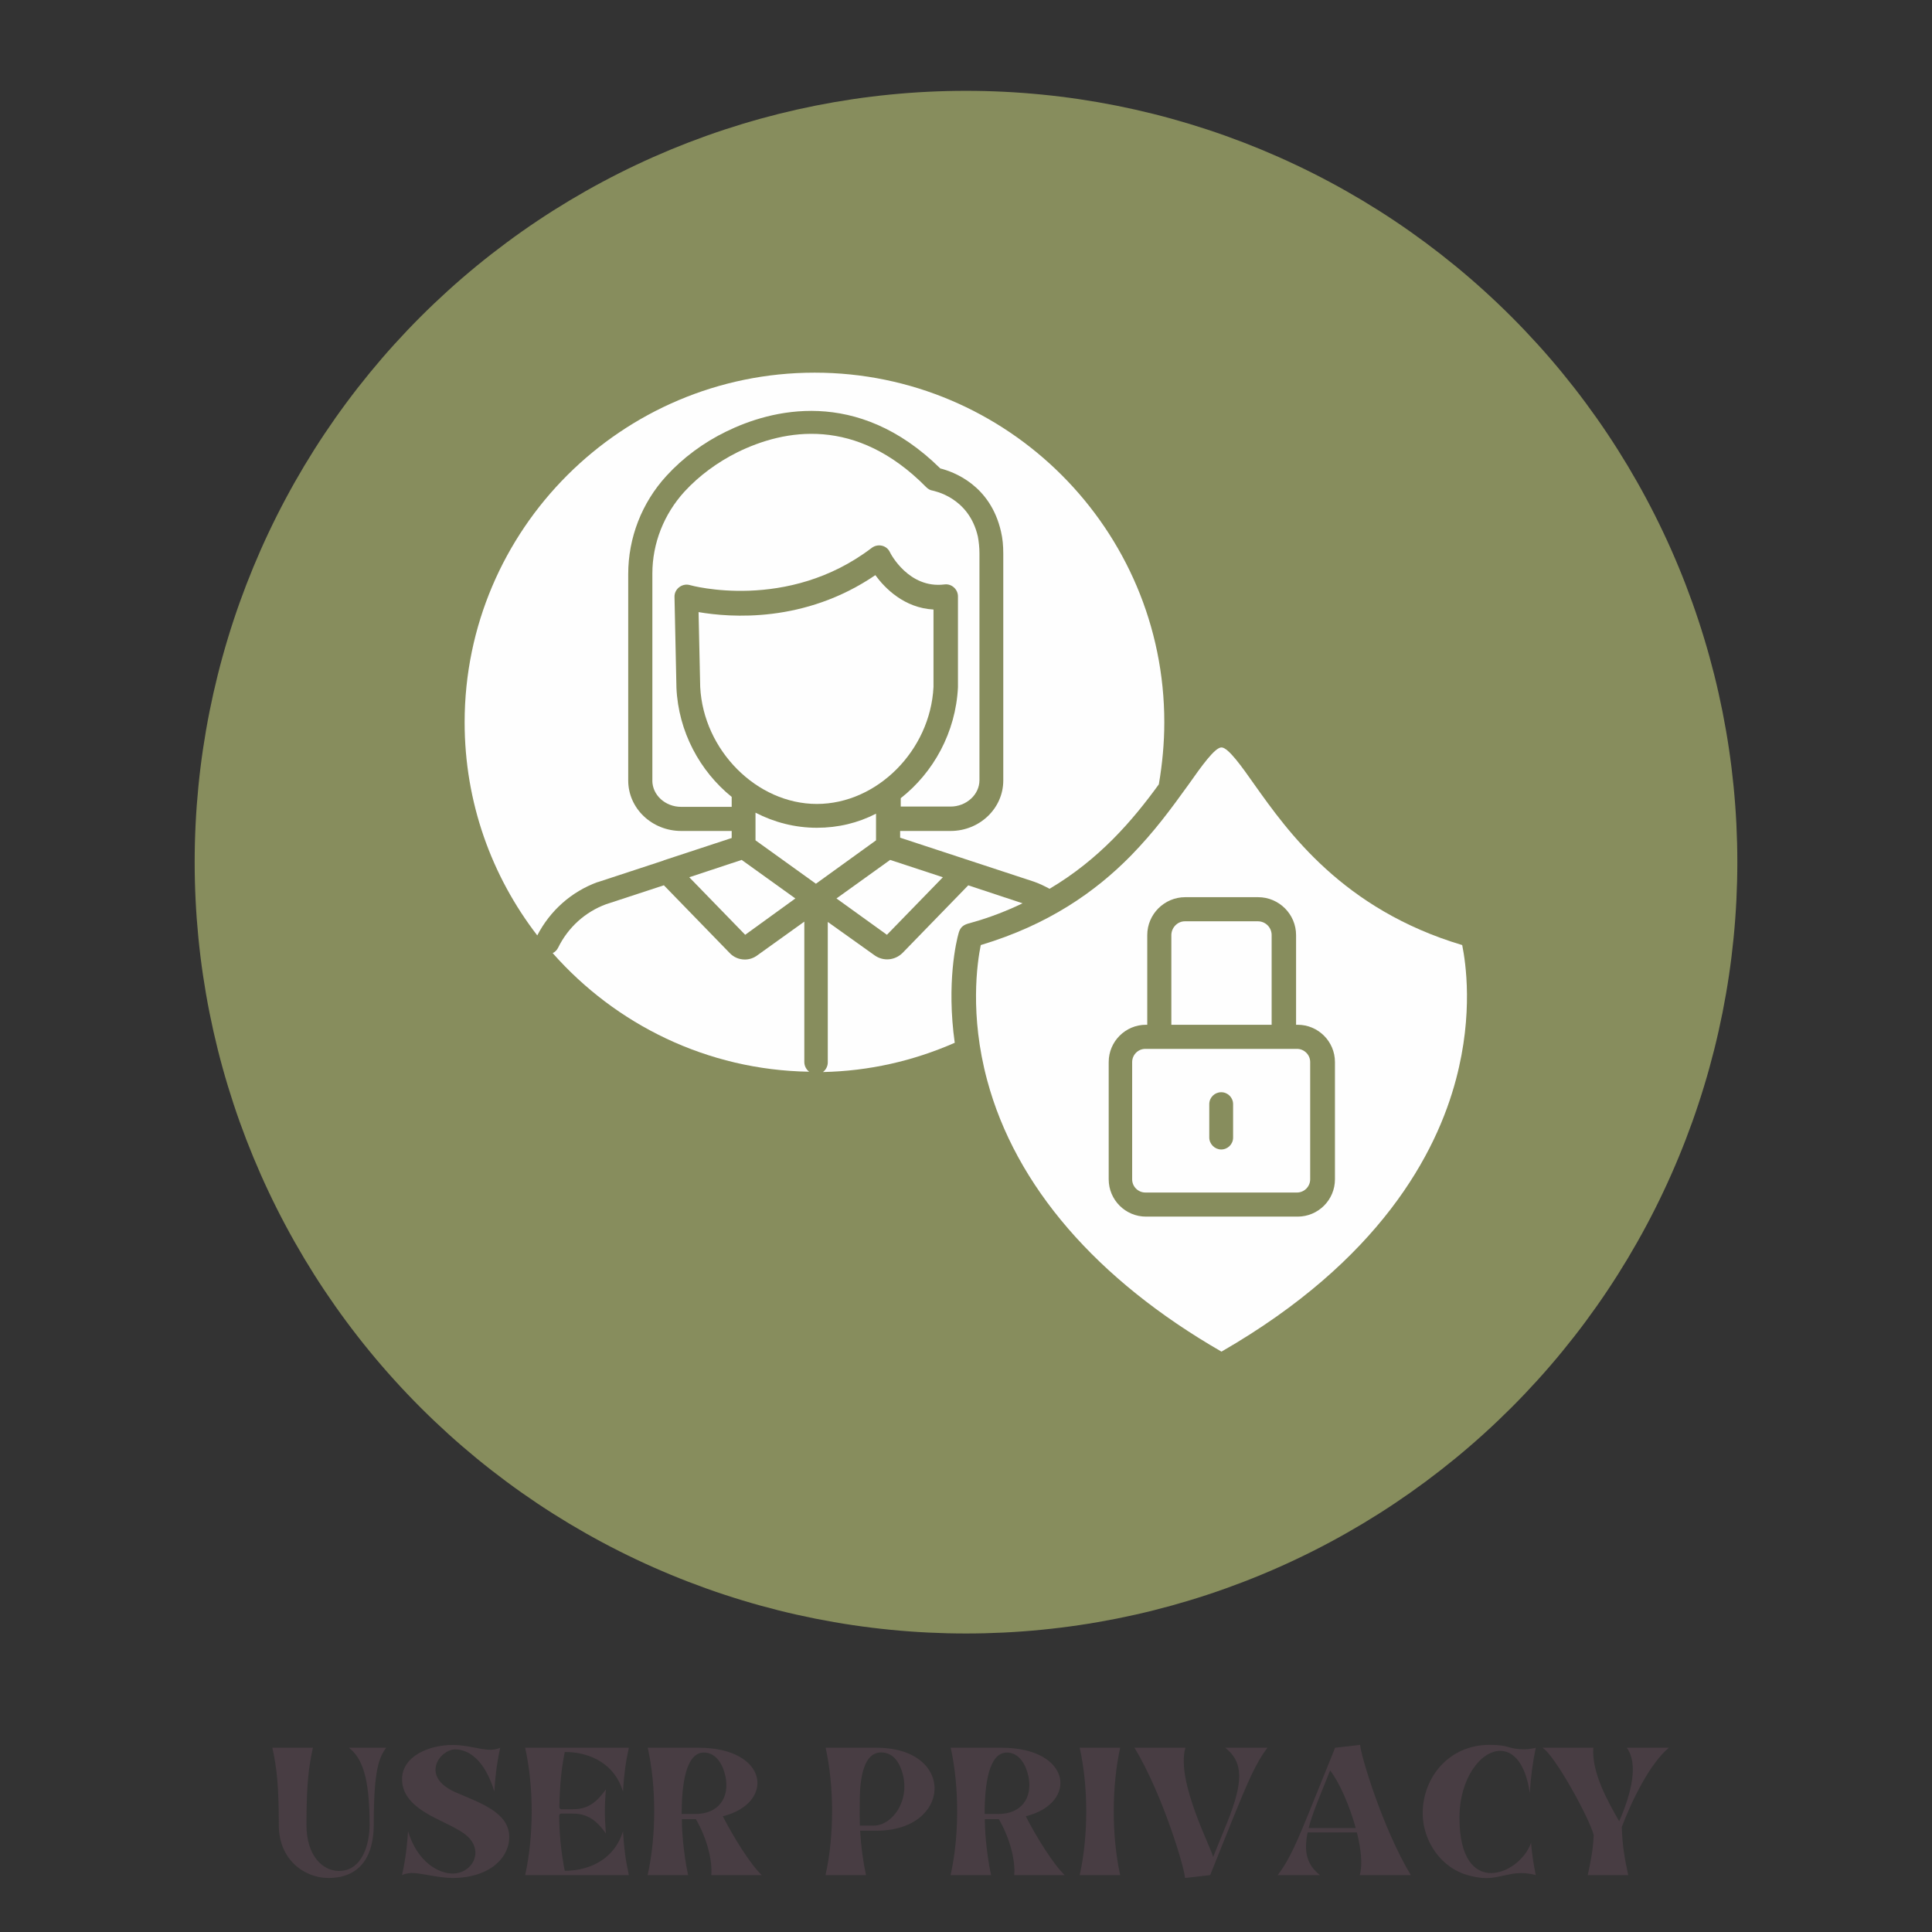 <svg xmlns="http://www.w3.org/2000/svg" xmlns:xlink="http://www.w3.org/1999/xlink" width="700" zoomAndPan="magnify" viewBox="0 0 525 525" height="700" preserveAspectRatio="xMidYMid meet" version="1.0"><rect x="0" y="0" width="525" height="525" fill="#333333" stroke="none"/><defs><g/><clipPath id="362e9ebe11"><path d="M 52.898 24.68 L 472.102 24.68 L 472.102 443.883 L 52.898 443.883 Z M 52.898 24.68 " clip-rule="nonzero"/></clipPath></defs><g clip-path="url(#362e9ebe11)"><path fill="#878d5d" d="M 472.102 234.281 C 472.102 237.711 472.016 241.141 471.848 244.566 C 471.68 247.992 471.426 251.41 471.09 254.824 C 470.754 258.238 470.336 261.645 469.832 265.035 C 469.328 268.43 468.742 271.809 468.074 275.172 C 467.402 278.535 466.652 281.883 465.82 285.211 C 464.984 288.539 464.07 291.844 463.074 295.125 C 462.078 298.406 461.004 301.664 459.848 304.895 C 458.691 308.125 457.457 311.324 456.145 314.492 C 454.832 317.66 453.445 320.797 451.977 323.898 C 450.512 327 448.969 330.062 447.352 333.086 C 445.734 336.113 444.043 339.094 442.281 342.039 C 440.516 344.98 438.684 347.879 436.777 350.73 C 434.871 353.582 432.895 356.387 430.852 359.141 C 428.809 361.895 426.699 364.598 424.523 367.25 C 422.348 369.902 420.109 372.5 417.805 375.039 C 415.5 377.582 413.137 380.066 410.711 382.492 C 408.285 384.918 405.801 387.281 403.258 389.586 C 400.719 391.891 398.121 394.129 395.469 396.305 C 392.816 398.48 390.113 400.59 387.359 402.633 C 384.605 404.676 381.801 406.652 378.949 408.559 C 376.098 410.465 373.199 412.297 370.258 414.062 C 367.312 415.824 364.332 417.516 361.305 419.133 C 358.281 420.75 355.215 422.293 352.117 423.758 C 349.016 425.227 345.879 426.613 342.711 427.926 C 339.543 429.238 336.344 430.473 333.113 431.629 C 329.883 432.785 326.625 433.859 323.344 434.855 C 320.062 435.852 316.758 436.766 313.43 437.602 C 310.102 438.434 306.754 439.184 303.391 439.855 C 300.027 440.523 296.648 441.109 293.254 441.613 C 289.863 442.117 286.457 442.535 283.043 442.871 C 279.629 443.211 276.211 443.461 272.785 443.629 C 269.359 443.797 265.93 443.883 262.5 443.883 C 259.07 443.883 255.641 443.797 252.215 443.629 C 248.789 443.461 245.371 443.211 241.957 442.871 C 238.543 442.535 235.137 442.117 231.746 441.613 C 228.352 441.109 224.973 440.523 221.609 439.855 C 218.246 439.184 214.898 438.434 211.57 437.602 C 208.242 436.766 204.938 435.852 201.656 434.855 C 198.375 433.859 195.117 432.785 191.887 431.629 C 188.656 430.473 185.457 429.238 182.289 427.926 C 179.121 426.613 175.984 425.227 172.883 423.758 C 169.781 422.293 166.719 420.75 163.695 419.133 C 160.668 417.516 157.688 415.824 154.742 414.062 C 151.801 412.297 148.902 410.465 146.051 408.559 C 143.199 406.652 140.395 404.676 137.641 402.633 C 134.887 400.59 132.184 398.48 129.531 396.305 C 126.879 394.129 124.281 391.891 121.742 389.586 C 119.199 387.281 116.715 384.918 114.289 382.492 C 111.863 380.066 109.5 377.582 107.195 375.039 C 104.891 372.5 102.652 369.902 100.477 367.25 C 98.301 364.598 96.191 361.895 94.148 359.141 C 92.105 356.387 90.129 353.582 88.223 350.73 C 86.316 347.879 84.484 344.98 82.719 342.039 C 80.957 339.094 79.266 336.113 77.648 333.086 C 76.031 330.062 74.488 327 73.023 323.898 C 71.555 320.797 70.168 317.66 68.855 314.492 C 67.543 311.324 66.309 308.125 65.152 304.895 C 63.996 301.664 62.922 298.406 61.926 295.125 C 60.93 291.844 60.016 288.539 59.18 285.211 C 58.348 281.883 57.598 278.535 56.926 275.172 C 56.258 271.809 55.672 268.43 55.168 265.035 C 54.664 261.645 54.246 258.238 53.91 254.824 C 53.574 251.41 53.32 247.992 53.152 244.566 C 52.984 241.141 52.898 237.711 52.898 234.281 C 52.898 230.852 52.984 227.422 53.152 223.996 C 53.32 220.57 53.574 217.152 53.91 213.738 C 54.246 210.324 54.664 206.918 55.168 203.527 C 55.672 200.133 56.258 196.754 56.926 193.391 C 57.598 190.027 58.348 186.68 59.18 183.352 C 60.016 180.023 60.93 176.719 61.926 173.438 C 62.922 170.156 63.996 166.898 65.152 163.668 C 66.309 160.438 67.543 157.238 68.855 154.07 C 70.168 150.902 71.555 147.766 73.023 144.664 C 74.488 141.566 76.031 138.5 77.648 135.477 C 79.266 132.449 80.957 129.469 82.719 126.523 C 84.484 123.582 86.316 120.684 88.223 117.832 C 90.129 114.98 92.105 112.176 94.148 109.422 C 96.191 106.668 98.301 103.965 100.477 101.312 C 102.652 98.66 104.891 96.062 107.195 93.523 C 109.5 90.98 111.863 88.496 114.289 86.07 C 116.715 83.645 119.199 81.281 121.742 78.977 C 124.281 76.672 126.879 74.434 129.531 72.258 C 132.184 70.082 134.887 67.973 137.641 65.93 C 140.395 63.887 143.199 61.91 146.051 60.004 C 148.902 58.098 151.801 56.266 154.742 54.5 C 157.688 52.738 160.668 51.047 163.695 49.43 C 166.719 47.812 169.781 46.27 172.883 44.805 C 175.984 43.336 179.121 41.949 182.289 40.637 C 185.457 39.324 188.656 38.09 191.887 36.934 C 195.117 35.777 198.375 34.703 201.656 33.707 C 204.938 32.711 208.242 31.797 211.57 30.961 C 214.898 30.129 218.246 29.379 221.609 28.707 C 224.973 28.039 228.352 27.453 231.746 26.949 C 235.137 26.445 238.543 26.027 241.957 25.691 C 245.371 25.355 248.789 25.102 252.215 24.934 C 255.641 24.766 259.07 24.68 262.5 24.68 C 265.93 24.68 269.359 24.766 272.785 24.934 C 276.211 25.102 279.629 25.355 283.043 25.691 C 286.457 26.027 289.863 26.445 293.254 26.949 C 296.648 27.453 300.027 28.039 303.391 28.707 C 306.754 29.379 310.102 30.129 313.43 30.961 C 316.758 31.797 320.062 32.711 323.344 33.707 C 326.625 34.703 329.883 35.777 333.113 36.934 C 336.344 38.09 339.543 39.324 342.711 40.637 C 345.879 41.949 349.016 43.336 352.117 44.805 C 355.215 46.27 358.281 47.812 361.305 49.43 C 364.332 51.047 367.312 52.738 370.258 54.5 C 373.199 56.266 376.098 58.098 378.949 60.004 C 381.801 61.91 384.605 63.887 387.359 65.93 C 390.113 67.973 392.816 70.082 395.469 72.258 C 398.121 74.434 400.719 76.672 403.258 78.977 C 405.801 81.281 408.285 83.645 410.711 86.07 C 413.137 88.496 415.5 90.98 417.805 93.523 C 420.109 96.062 422.348 98.66 424.523 101.312 C 426.699 103.965 428.809 106.668 430.852 109.422 C 432.895 112.176 434.871 114.98 436.777 117.832 C 438.684 120.684 440.516 123.582 442.281 126.523 C 444.043 129.469 445.734 132.449 447.352 135.477 C 448.969 138.5 450.512 141.566 451.977 144.664 C 453.445 147.766 454.832 150.902 456.145 154.07 C 457.457 157.238 458.691 160.438 459.848 163.668 C 461.004 166.898 462.078 170.156 463.074 173.438 C 464.07 176.719 464.984 180.023 465.82 183.352 C 466.652 186.68 467.402 190.027 468.074 193.391 C 468.742 196.754 469.328 200.133 469.832 203.527 C 470.336 206.918 470.754 210.324 471.09 213.738 C 471.426 217.152 471.68 220.57 471.848 223.996 C 472.016 227.422 472.102 230.852 472.102 234.281 Z M 472.102 234.281 " fill-opacity="1" fill-rule="nonzero"/></g><path fill="#fefefe" d="M 314.988 285.02 L 311.23 285.02 C 309.227 285.02 307.652 286.68 307.652 288.598 L 307.652 320.473 C 307.652 322.48 309.312 324.055 311.23 324.055 L 352.449 324.055 C 354.457 324.055 356.027 322.391 356.027 320.473 L 356.027 288.598 C 356.027 286.594 354.367 285.02 352.449 285.02 Z M 328.609 309.125 L 328.609 300.035 C 328.609 298.207 330.094 296.801 331.848 296.801 C 333.676 296.801 335.082 298.285 335.082 300.035 L 335.082 309.125 C 335.082 310.953 333.598 312.359 331.848 312.359 C 330.094 312.359 328.609 310.875 328.609 309.125 Z M 328.609 309.125 " fill-opacity="1" fill-rule="evenodd"/><path fill="#fefefe" d="M 318.301 254.109 L 318.301 278.469 L 345.555 278.469 L 345.555 254.109 C 345.555 252.016 343.895 250.352 341.797 250.352 L 321.973 250.352 C 319.965 250.352 318.301 252.09 318.301 254.109 Z M 318.301 254.109 " fill-opacity="1" fill-rule="evenodd"/><path fill="#fefefe" d="M 307.297 232.531 C 297.602 242.395 284.855 251.305 266.512 256.812 C 265.547 261.535 263.453 275.766 268.262 293.574 C 275.945 322.223 297.953 347.727 331.922 367.289 C 374.98 342.484 390.352 313.402 395.672 293.23 C 400.395 275.41 398.289 261.535 397.336 256.812 C 364.852 247.117 349.91 225.902 340.836 213.145 C 337.52 208.426 333.762 203.105 331.922 203.105 C 330.082 203.105 326.336 208.438 323.012 213.145 C 318.035 220.039 313.758 225.891 307.297 232.531 Z M 311.754 278.469 L 311.754 254.109 C 311.754 248.434 316.387 243.801 322.059 243.801 L 341.887 243.801 C 347.562 243.801 352.195 248.434 352.195 254.109 L 352.195 278.469 L 352.625 278.469 C 358.211 278.469 362.758 283.012 362.758 288.598 L 362.758 320.473 C 362.758 326.059 358.211 330.602 352.625 330.602 L 311.41 330.602 C 305.824 330.602 301.277 326.059 301.277 320.473 L 301.277 288.598 C 301.277 283.012 305.824 278.469 311.41 278.469 Z M 311.754 278.469 " fill-opacity="1" fill-rule="evenodd"/><path fill="#fefefe" d="M 224.941 250.527 L 224.941 288.699 C 224.941 289.75 224.418 290.703 223.633 291.312 C 236.121 291.047 248.082 288.344 259.441 283.367 C 257.168 267.121 259.875 255.684 260.492 253.586 C 261.105 251.316 262.5 251.137 264.34 250.617 C 268.973 249.309 273.504 247.559 277.871 245.465 L 263.109 240.578 L 245.289 258.918 C 243.195 261.012 240.047 261.281 237.684 259.617 Z M 224.941 250.527 " fill-opacity="1" fill-rule="evenodd"/><path fill="#fefefe" d="M 202.41 260.738 C 200.836 260.738 199.348 260.125 198.219 258.906 L 180.398 240.566 L 164.684 245.719 C 159.008 247.812 154.375 252.004 151.672 257.512 C 151.316 258.211 150.793 258.73 150.184 258.996 C 167.297 278.379 192.102 290.781 219.875 291.227 C 219.09 290.617 218.566 289.652 218.566 288.609 L 218.566 250.441 L 205.898 259.527 C 204.77 260.395 203.551 260.738 202.41 260.738 Z M 202.41 260.738 " fill-opacity="1" fill-rule="evenodd"/><path fill="#fefefe" d="M 201.543 233.672 L 187.301 238.383 L 202.496 254.02 L 216.129 244.145 Z M 201.543 233.672 " fill-opacity="1" fill-rule="evenodd"/><path fill="#fefefe" d="M 126.258 196.289 C 126.258 218.035 133.594 238.117 145.996 254.188 C 149.488 247.457 155.25 242.305 162.41 239.691 L 162.5 239.691 L 180.055 233.926 C 180.23 233.84 180.32 233.84 180.484 233.75 L 198.828 227.719 L 198.828 225.805 L 185.117 225.805 C 177.172 225.805 170.711 219.684 170.711 212.094 L 170.711 156.023 C 170.711 146.16 174.379 136.641 181.105 129.305 C 185.562 124.418 191.238 120.215 197.355 117.258 C 209.324 111.406 232.809 104.941 255.52 127.297 C 259.008 128.172 269.141 131.754 272.02 144.5 C 272.453 146.328 272.629 148.254 272.629 150.438 L 272.629 212.094 C 272.629 219.695 266.168 225.805 258.312 225.805 L 244.602 225.805 L 244.602 227.633 L 281.02 239.602 C 282.504 240.121 283.902 240.82 285.211 241.52 C 298.742 233.484 307.742 223 314.898 213.137 C 315.863 207.551 316.387 201.863 316.387 196.277 C 316.387 143.879 273.77 101.266 221.371 101.266 C 168.961 101.273 126.258 143.891 126.258 196.289 Z M 126.258 196.289 " fill-opacity="1" fill-rule="evenodd"/><path fill="#fefefe" d="M 177.262 212.094 C 177.262 216.027 180.754 219.254 185.117 219.254 L 198.828 219.254 L 198.828 216.547 C 190.184 209.566 184.332 198.816 183.812 186.855 L 183.812 186.77 L 183.289 162.23 C 183.203 160.047 185.387 158.387 187.48 158.996 C 187.746 159.082 214.023 166.332 236.91 148.863 C 238.57 147.645 240.922 148.168 241.797 149.996 C 241.973 150.426 246.949 160.035 256.648 158.816 C 258.566 158.551 260.316 160.125 260.316 162.055 L 260.316 186.59 C 260.316 186.68 260.316 186.68 260.316 186.77 C 259.707 198.992 253.68 209.91 244.766 216.902 L 244.766 219.176 L 258.301 219.176 C 262.578 219.176 266.156 215.938 266.156 212.016 L 266.156 150.359 C 266.156 148.699 265.98 147.215 265.727 145.816 C 263.277 134.988 253.59 133.414 253.5 133.328 C 252.801 133.238 252.191 132.895 251.672 132.363 C 232.633 113.066 213.246 116.559 200.324 122.93 C 194.906 125.637 189.93 129.305 186.004 133.582 C 180.418 139.699 177.273 147.645 177.273 155.848 L 177.273 212.094 Z M 177.262 212.094 " fill-opacity="1" fill-rule="evenodd"/><path fill="#fefefe" d="M 190.273 186.68 C 191.148 203.879 205.645 218.465 221.969 218.465 C 238.293 218.465 252.801 203.969 253.668 186.68 L 253.668 165.633 C 245.719 165.203 240.477 159.871 237.863 156.289 C 218.645 169.391 198.473 167.816 189.828 166.332 Z M 190.273 186.68 " fill-opacity="1" fill-rule="evenodd"/><path fill="#fefefe" d="M 221.98 224.938 C 216.039 224.938 210.367 223.453 205.301 220.836 L 205.301 228.352 L 221.715 240.145 L 238.051 228.352 L 238.051 221.105 C 233.152 223.629 227.742 224.938 221.98 224.938 Z M 221.98 224.938 " fill-opacity="1" fill-rule="evenodd"/><path fill="#fefefe" d="M 241.887 233.672 L 227.301 244.145 L 241.012 254.02 L 256.215 238.383 Z M 241.887 233.672 " fill-opacity="1" fill-rule="evenodd"/><g fill="#483d43" fill-opacity="1"><g transform="translate(73.433, 509.538)"><g><path d="M 2.328 -13.531 C 2.328 -4.312 9.172 0.781 15.797 0.781 C 25.125 0.781 28.125 -6.062 28.125 -13.656 C 28.125 -28.703 29.562 -31.891 31.5 -34.609 L 21.391 -34.609 C 24.891 -31.812 27 -26.875 27 -13.656 C 27 -8.484 25.047 -1.125 18.672 -1.125 C 14.391 -1.125 9.844 -5.062 9.844 -13.656 C 9.844 -24.547 10.422 -29.281 11.594 -34.609 L 0.578 -34.609 C 1.828 -28.969 2.328 -23.953 2.328 -13.531 Z M 2.328 -13.531 "/></g></g></g><g fill="#483d43" fill-opacity="1"><g transform="translate(108.472, 509.538)"><g><path d="M 11.547 -14.625 C 13.109 -13.844 15.438 -12.797 17.422 -11.438 C 23.641 -7.156 20.109 -0.422 14.547 -0.422 C 10.812 -0.422 5.016 -3.391 2.406 -11.906 C 2.062 -6.531 1.406 -2.766 0.781 0 C 1.906 -0.5 3.031 -0.625 4.125 -0.547 C 6.812 -0.344 10.969 0.781 14.625 0.781 C 17.891 0.781 21.125 0.109 23.641 -1.172 C 27.219 -2.953 29.906 -6.266 29.906 -10.391 C 29.875 -17.156 21.703 -19.688 15.359 -22.484 C 5.516 -26.797 11.125 -34.156 15.203 -34.156 C 18.938 -34.156 23.266 -31.234 25.859 -22.719 C 26.172 -28.078 26.844 -31.859 27.453 -34.609 C 26.328 -34.109 25.25 -34 24.109 -34.078 C 21.469 -34.266 18.234 -35.359 14.578 -35.359 C 8.047 -35.391 0.781 -32.25 0.781 -26.062 C 0.781 -20.266 6.297 -17.156 11.547 -14.625 Z M 11.547 -14.625 "/></g></g></g><g fill="#483d43" fill-opacity="1"><g transform="translate(141.527, 509.538)"><g><path d="M 1.172 0 L 29.359 0 C 28.469 -4.047 28.047 -7.234 27.766 -11.906 C 25.547 -4.594 19.016 -1.172 11.938 -1.172 C 10.922 -6.219 10.422 -11.75 10.422 -16.141 C 10.422 -16.484 10.656 -16.719 11.047 -16.719 L 13.922 -16.719 C 17.422 -16.719 20.109 -15.594 23.109 -11.312 C 22.75 -16.031 22.75 -18.625 23.109 -23.297 C 20.031 -18.938 17.469 -17.891 13.922 -17.891 L 11.047 -17.891 C 10.703 -17.891 10.469 -18.156 10.469 -18.516 C 10.578 -24.578 11.078 -29.203 11.938 -33.453 C 19.062 -33.453 25.547 -30.062 27.766 -22.719 C 28.047 -27.375 28.469 -30.578 29.359 -34.609 L 1.172 -34.609 C 3.547 -24 3.547 -10.625 1.172 0 Z M 1.172 0 "/></g></g></g><g fill="#483d43" fill-opacity="1"><g transform="translate(174.816, 509.538)"><g><path d="M 12.172 0 C 11.359 -3.766 10.5 -9.766 10.469 -15.203 L 14.281 -15.203 C 17.547 -9.562 18.781 -3.578 18.469 0 L 32.172 0 C 29.016 -3.031 24.547 -10.266 21.594 -15.984 C 35.859 -19.531 34.109 -34.578 15.047 -34.609 L 1.203 -34.609 C 3.547 -24 3.547 -10.625 1.172 0 Z M 10.422 -16.609 C 10.422 -24.781 11.594 -33.297 16.453 -33.297 C 19.953 -33.297 21.703 -29.75 22.328 -26.797 C 23.5 -21.047 20.453 -16.609 14.156 -16.609 Z M 10.422 -16.609 "/></g></g></g><g fill="#483d43" fill-opacity="1"><g transform="translate(209.894, 509.538)"><g/></g></g><g fill="#483d43" fill-opacity="1"><g transform="translate(223.154, 509.538)"><g><path d="M 1.172 0 L 12.172 0 C 11.359 -3.766 10.812 -7.859 10.578 -12.062 L 15.047 -12.062 C 35.516 -12.094 36.594 -34.578 15.047 -34.609 L 1.203 -34.609 C 3.547 -24 3.547 -10.625 1.172 0 Z M 10.469 -19.375 C 10.469 -23.531 10.656 -33.328 16.266 -33.328 C 19.25 -33.328 20.969 -31.109 21.859 -28.438 C 24.547 -20.578 19.406 -13.453 14.281 -13.453 L 10.5 -13.453 C 10.422 -16.109 10.469 -17.078 10.469 -19.375 Z M 10.469 -19.375 "/></g></g></g><g fill="#483d43" fill-opacity="1"><g transform="translate(257.143, 509.538)"><g><path d="M 12.172 0 C 11.359 -3.766 10.5 -9.766 10.469 -15.203 L 14.281 -15.203 C 17.547 -9.562 18.781 -3.578 18.469 0 L 32.172 0 C 29.016 -3.031 24.547 -10.266 21.594 -15.984 C 35.859 -19.531 34.109 -34.578 15.047 -34.609 L 1.203 -34.609 C 3.547 -24 3.547 -10.625 1.172 0 Z M 10.422 -16.609 C 10.422 -24.781 11.594 -33.297 16.453 -33.297 C 19.953 -33.297 21.703 -29.75 22.328 -26.797 C 23.5 -21.047 20.453 -16.609 14.156 -16.609 Z M 10.422 -16.609 "/></g></g></g><g fill="#483d43" fill-opacity="1"><g transform="translate(292.221, 509.538)"><g><path d="M 12.172 0 C 9.844 -10.625 9.844 -24 12.172 -34.609 L 1.172 -34.609 C 3.547 -24 3.547 -10.625 1.172 0 Z M 12.172 0 "/></g></g></g><g fill="#483d43" fill-opacity="1"><g transform="translate(308.708, 509.538)"><g><path d="M 13.297 0.781 L 20.141 0 L 26.016 -14.625 C 30.578 -25.859 32.594 -30.5 35.703 -34.609 L 24.234 -34.609 C 29.25 -30.656 29.172 -25.281 24.734 -14.234 L 20.922 -4.859 C 20.922 -6.531 10.703 -25.469 13.422 -34.609 L -0.422 -34.609 C 7.312 -21.812 13.297 -1.562 13.297 0.781 Z M 13.297 0.781 "/></g></g></g><g fill="#483d43" fill-opacity="1"><g transform="translate(347.208, 509.538)"><g><path d="M 0 0 L 11.469 0 C 8.016 -2.766 7 -6.141 8.125 -11.594 L 21.516 -11.594 C 22.641 -7.078 23.109 -2.766 22.281 0 L 36.172 0 C 28.438 -12.797 22.406 -33.062 22.406 -35.391 L 15.594 -34.609 L 9.688 -19.984 C 5.172 -8.75 3.156 -4.125 0 0 Z M 8.406 -12.797 C 8.953 -14.969 9.844 -17.469 11 -20.375 L 14.234 -28.438 C 16.688 -25.328 19.484 -18.984 21.203 -12.797 Z M 8.406 -12.797 "/></g></g></g><g fill="#483d43" fill-opacity="1"><g transform="translate(385.437, 509.538)"><g><path d="M 13.922 0.156 C 15.797 0.625 17.188 0.812 18.438 0.812 C 20.656 0.812 22.406 0.234 25.516 -0.344 C 26.219 -0.469 27.031 -0.547 27.844 -0.547 C 29.047 -0.547 30.344 -0.391 31.5 -0.109 L 31.891 0 C 31.266 -3.031 30.875 -5.594 30.609 -8.797 C 29.094 -4.391 24.234 -0.547 19.766 -0.547 C 15.281 -0.547 11.156 -4.438 11.156 -15.594 C 11.156 -26.297 16.953 -33.766 22.25 -33.766 C 25.781 -33.766 29.125 -30.375 30.266 -22.281 C 30.531 -26.641 31.078 -30.766 31.891 -34.609 L 31.5 -34.5 C 30.609 -34.312 29.641 -34.188 28.625 -34.188 C 27.188 -34.188 25.75 -34.391 24.547 -34.766 C 23.375 -35.156 21.812 -35.391 19.219 -35.391 C 8.484 -35.359 1.172 -26.766 1.172 -16.766 C 1.172 -9.297 6.141 -1.75 13.922 0.156 Z M 13.922 0.156 "/></g></g></g><g fill="#483d43" fill-opacity="1"><g transform="translate(421.059, 509.538)"><g><path d="M -1.938 -34.609 C 1.281 -32.859 10.734 -15.719 12.016 -10.891 C 11.828 -6.734 11.234 -3.969 10.391 0 L 21.391 0 C 20.375 -4.625 19.797 -8.172 19.641 -13.062 C 22.281 -20.062 27.219 -30.266 32.438 -34.609 L 21 -34.609 C 24.188 -30.266 22.328 -22.406 18.938 -14.625 C 15.953 -19.844 11.391 -27.844 11.906 -34.609 Z M -1.938 -34.609 "/></g></g></g></svg>
